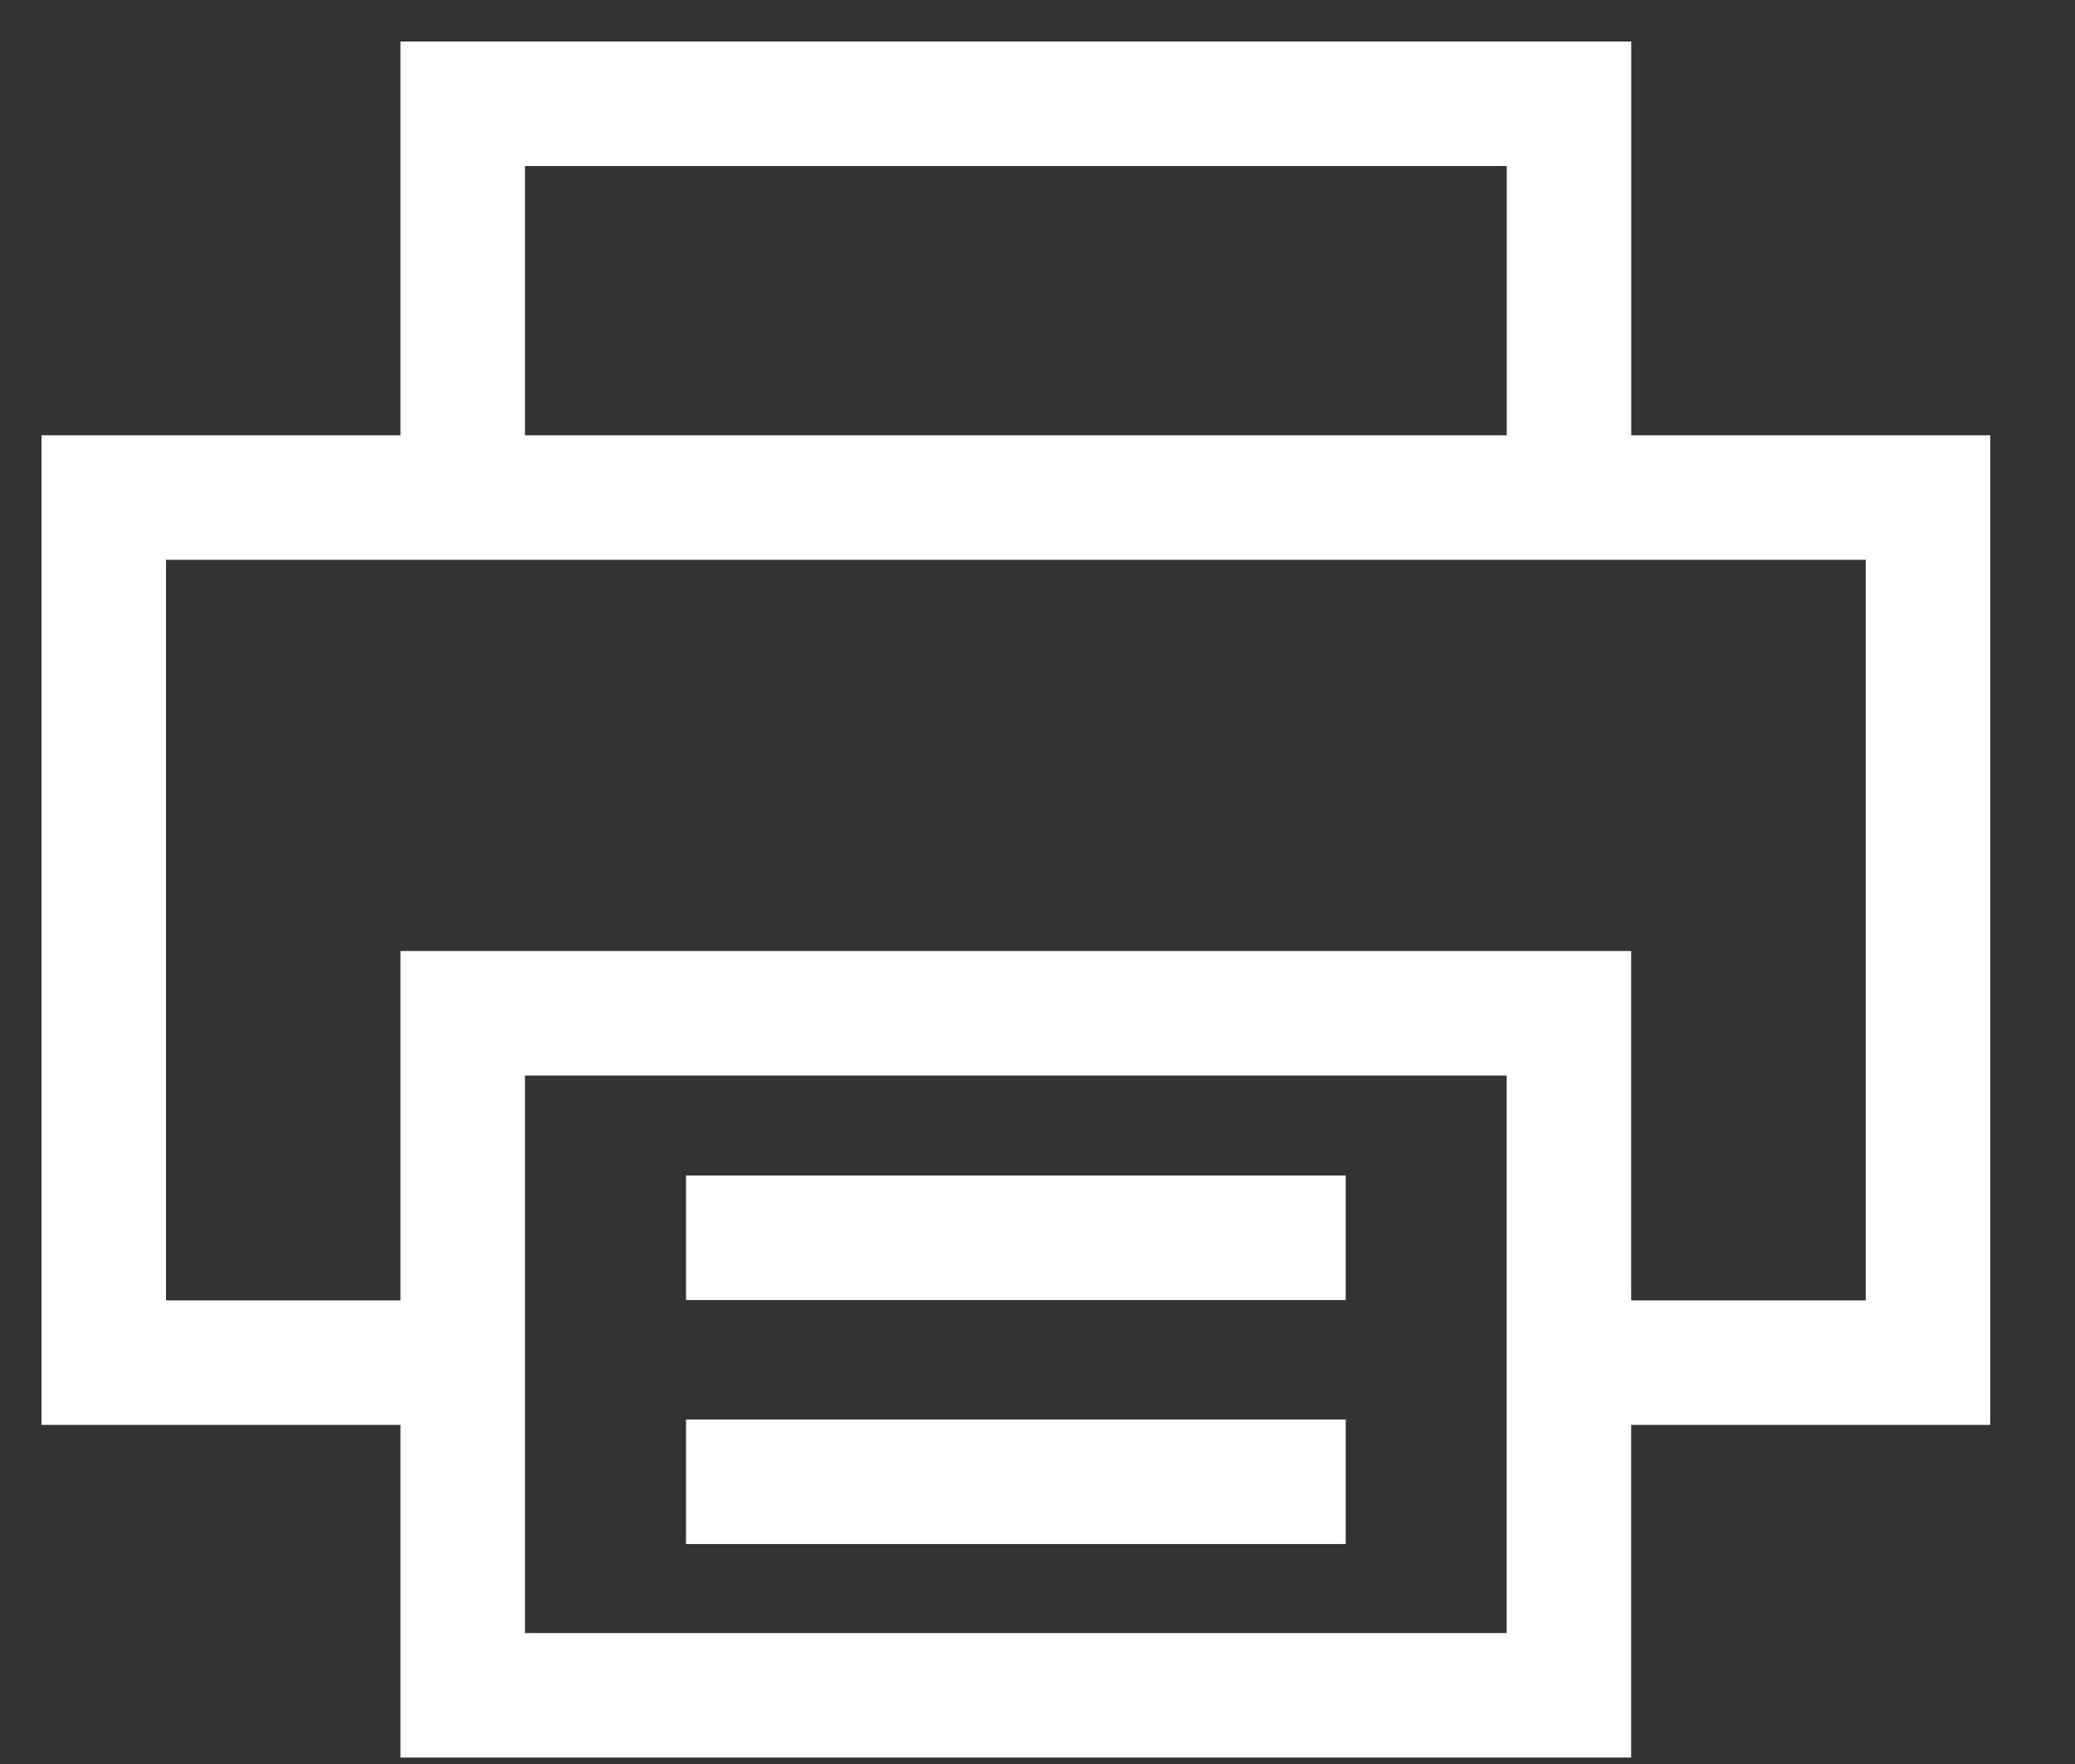 <svg width="20" height="17" viewBox="0 0 20 17" fill="none" xmlns="http://www.w3.org/2000/svg">
<rect x="0" y="0" width="20" height="17" fill="#333333" stroke="none"/>
<g id="Group 1083">
<path id="Vector" d="M4.461 13.132H1V4.795H18.583V13.132H15.122" stroke="white" stroke-width="1.2"/>
<path id="Vector_2" d="M4.46 4.607V1H15.123V4.607" stroke="white" stroke-width="1.2"/>
<path id="Vector_3" d="M15.122 9.765H4.46V16.338H15.122V9.765Z" stroke="white" stroke-width="1.2"/>
<path id="Vector_4" d="M6.612 11.929H12.971" stroke="white" stroke-width="1.2"/>
<path id="Vector_5" d="M6.612 14.28H12.971" stroke="white" stroke-width="1.2"/>
</g>
</svg>
